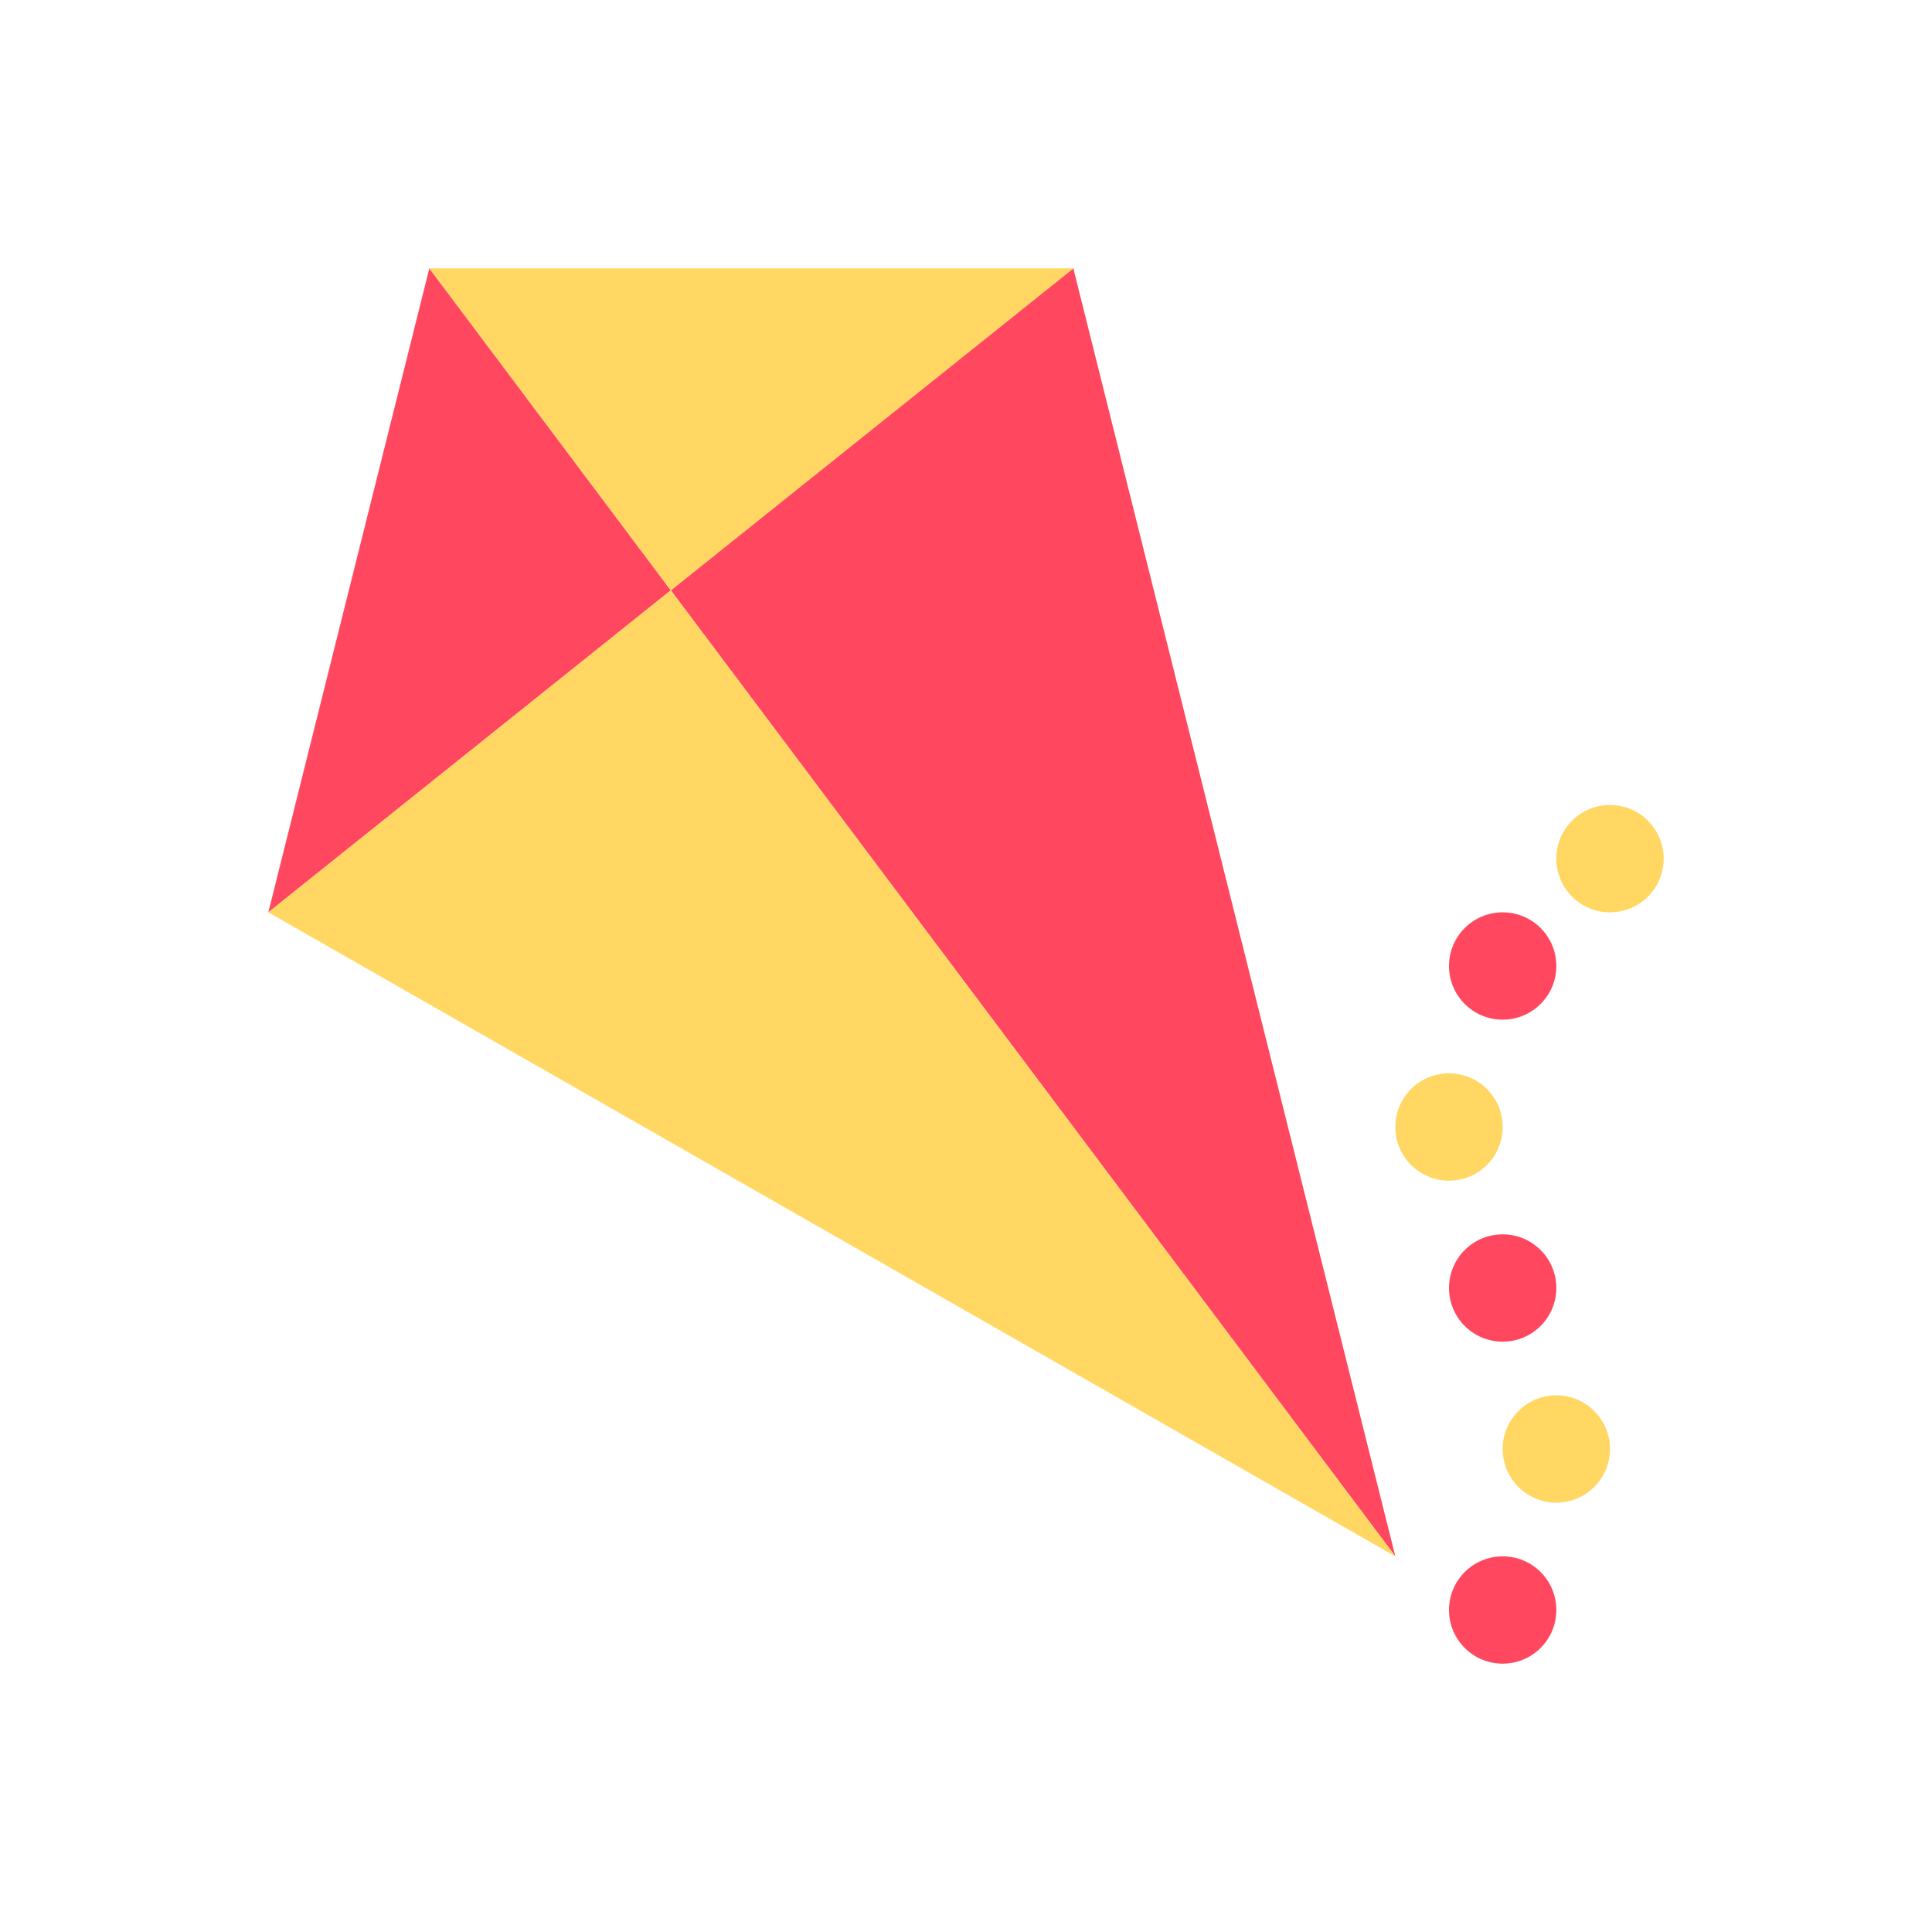 <svg xmlns="http://www.w3.org/2000/svg" width="576" height="576" viewBox="0 0 576 576">
    <path d="m128 80h192l96 384-336-192z" fill="none" />
    <g fill="#ff485f">
        <path d="m416 464-288-384-48 192 240-192z" />
        <circle cx="448" cy="480" r="16" />
        <circle cx="448" cy="384" r="16" />
        <circle cx="448" cy="288" r="16" />
    </g>
    <g fill="#ffd762">
        <path d="m416 464-336-192 240-192h-192z" />
        <circle cx="464" cy="432" r="16" />
        <circle cx="432" cy="336" r="16" />
        <circle cx="480" cy="256" r="16" />
    </g>
</svg>